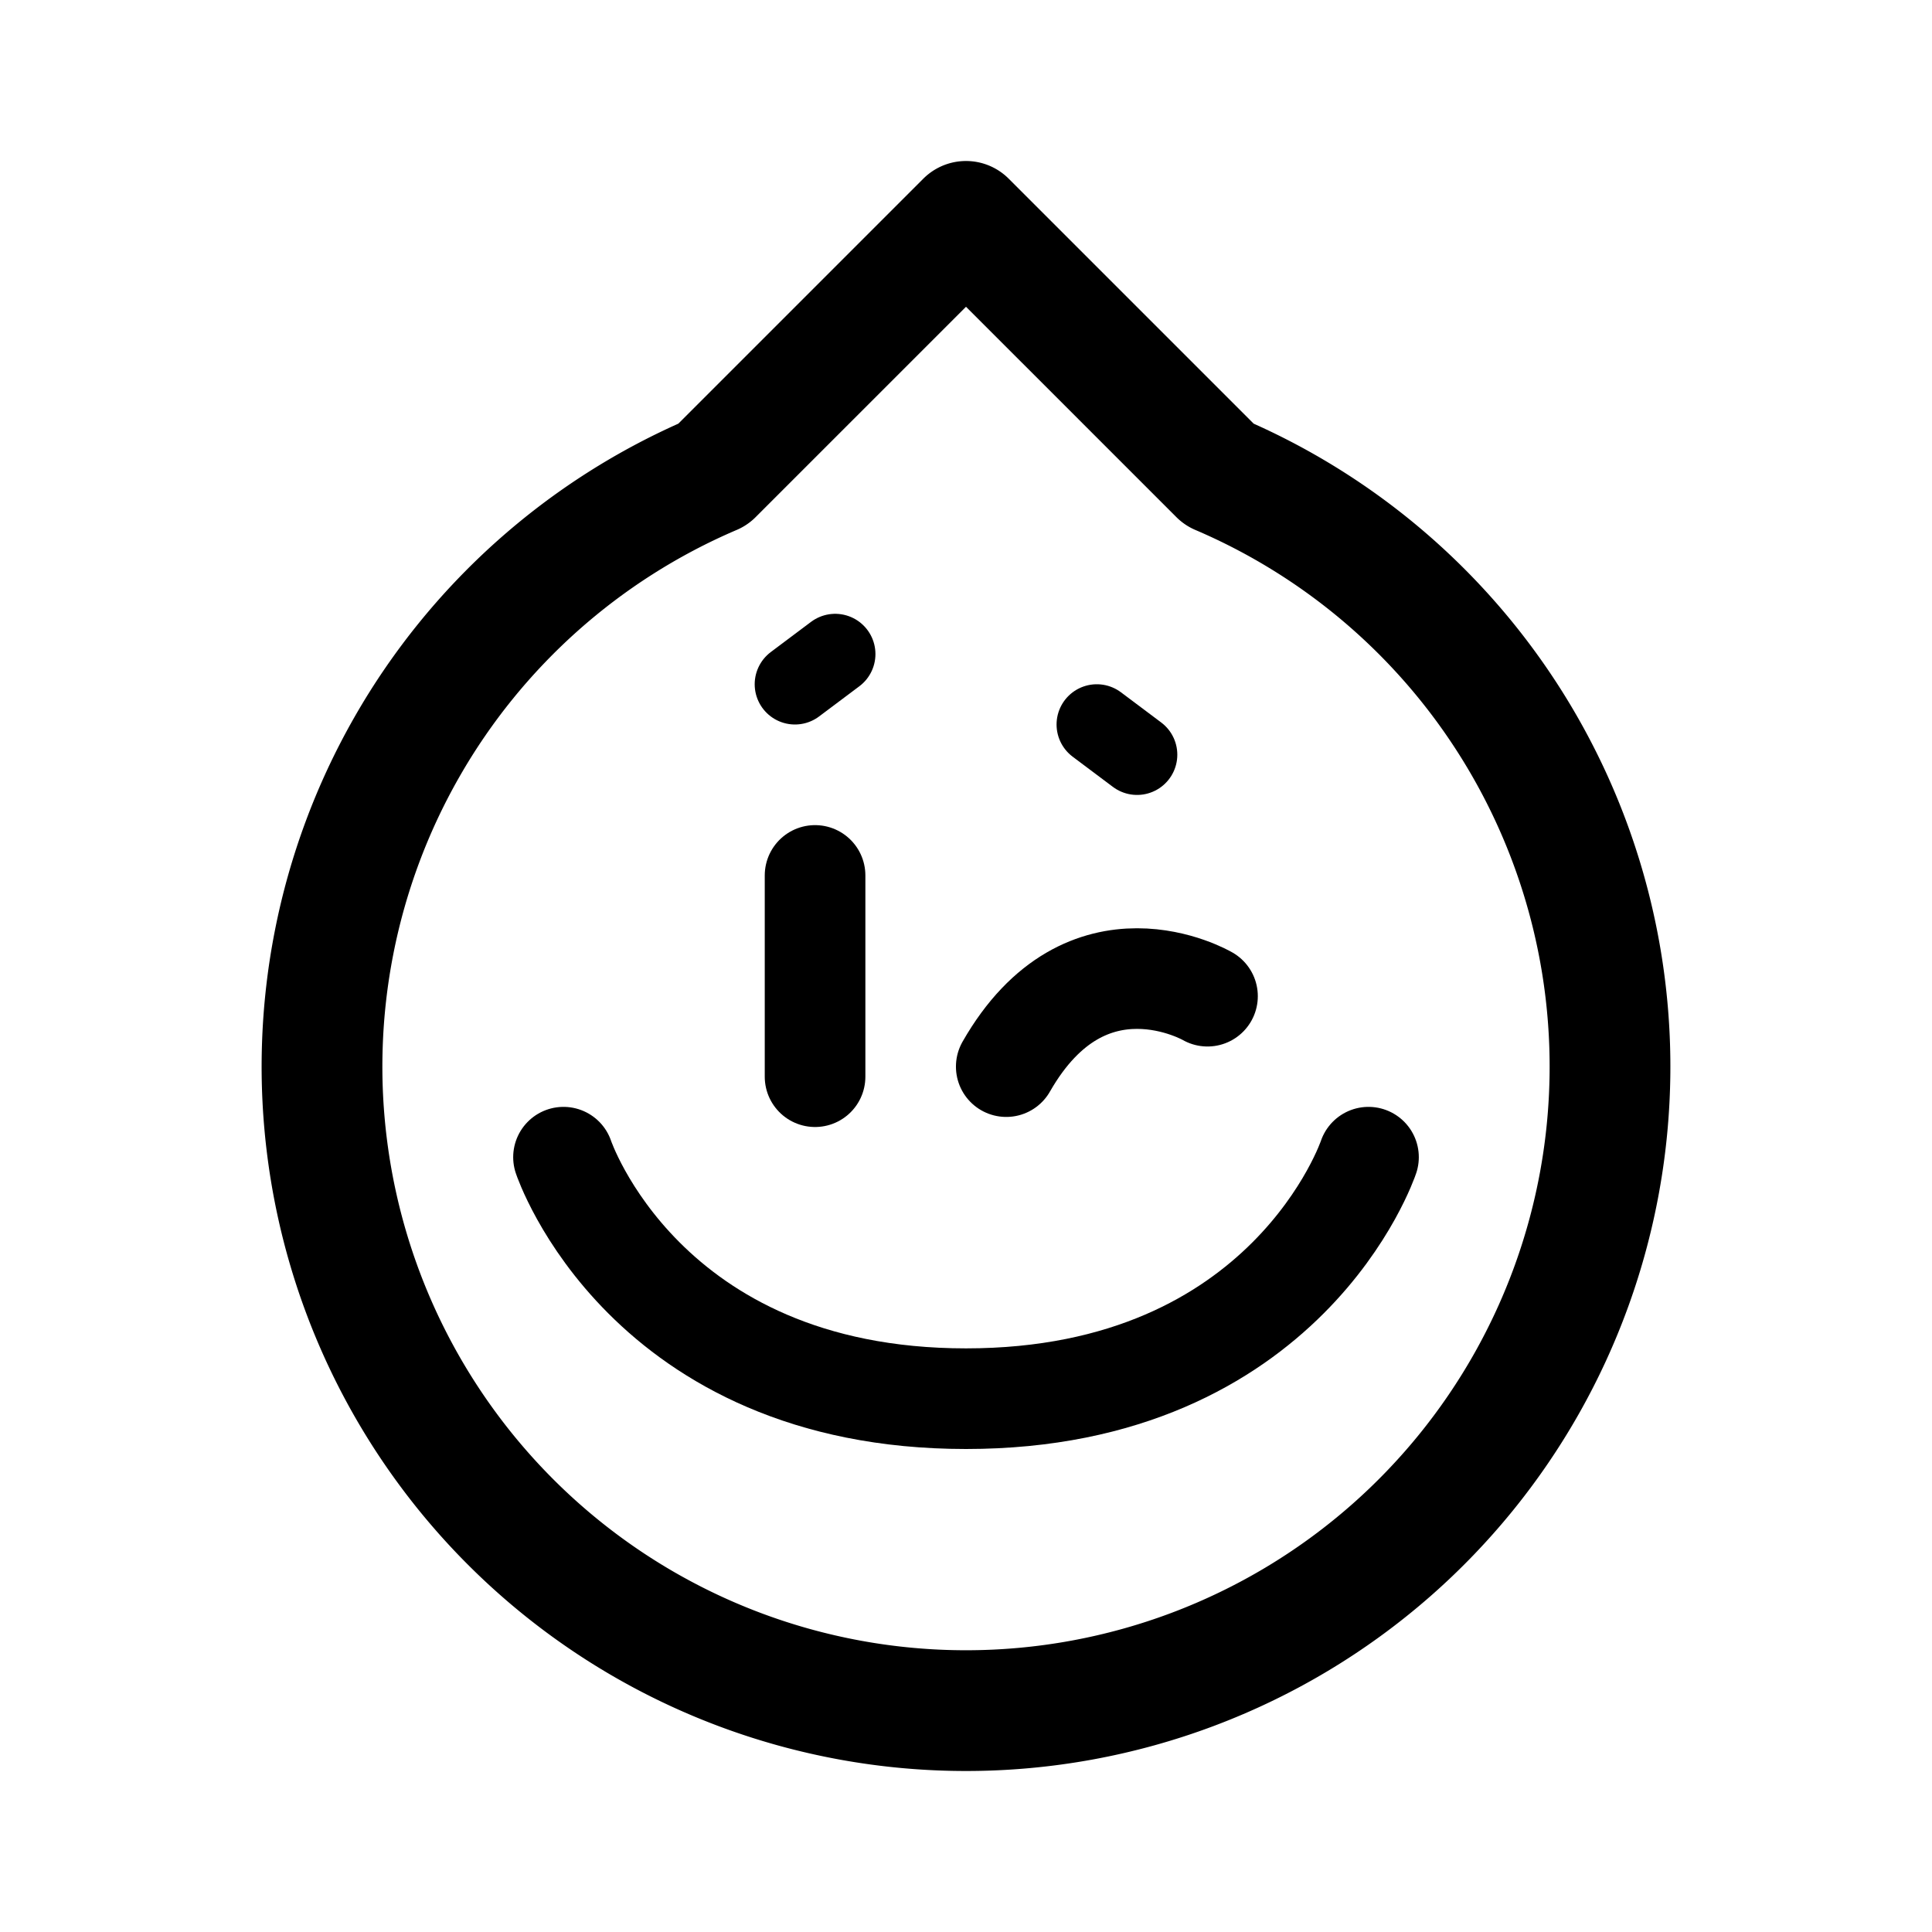 <svg xmlns="http://www.w3.org/2000/svg" width="76" height="76" fill="none" stroke="#000" stroke-linecap="round" stroke-linejoin="round" stroke-width="10" viewBox="0 0 192 192"><path d="M81 87v20"/><path stroke-width="8" d="m109 72 4 3M83 65l-4 3"/><path d="M56 115s8 24 40 24 40-24 40-24m-16-16s-12-7-20 7"/><path stroke-width="12" d="M32.548 114.354a64 64 0 0 1 38.305-67.207L96 22l25.148 25.147a64 64 0 0 1 17.05 106.971 64 64 0 0 1-105.65-39.764"/></svg>